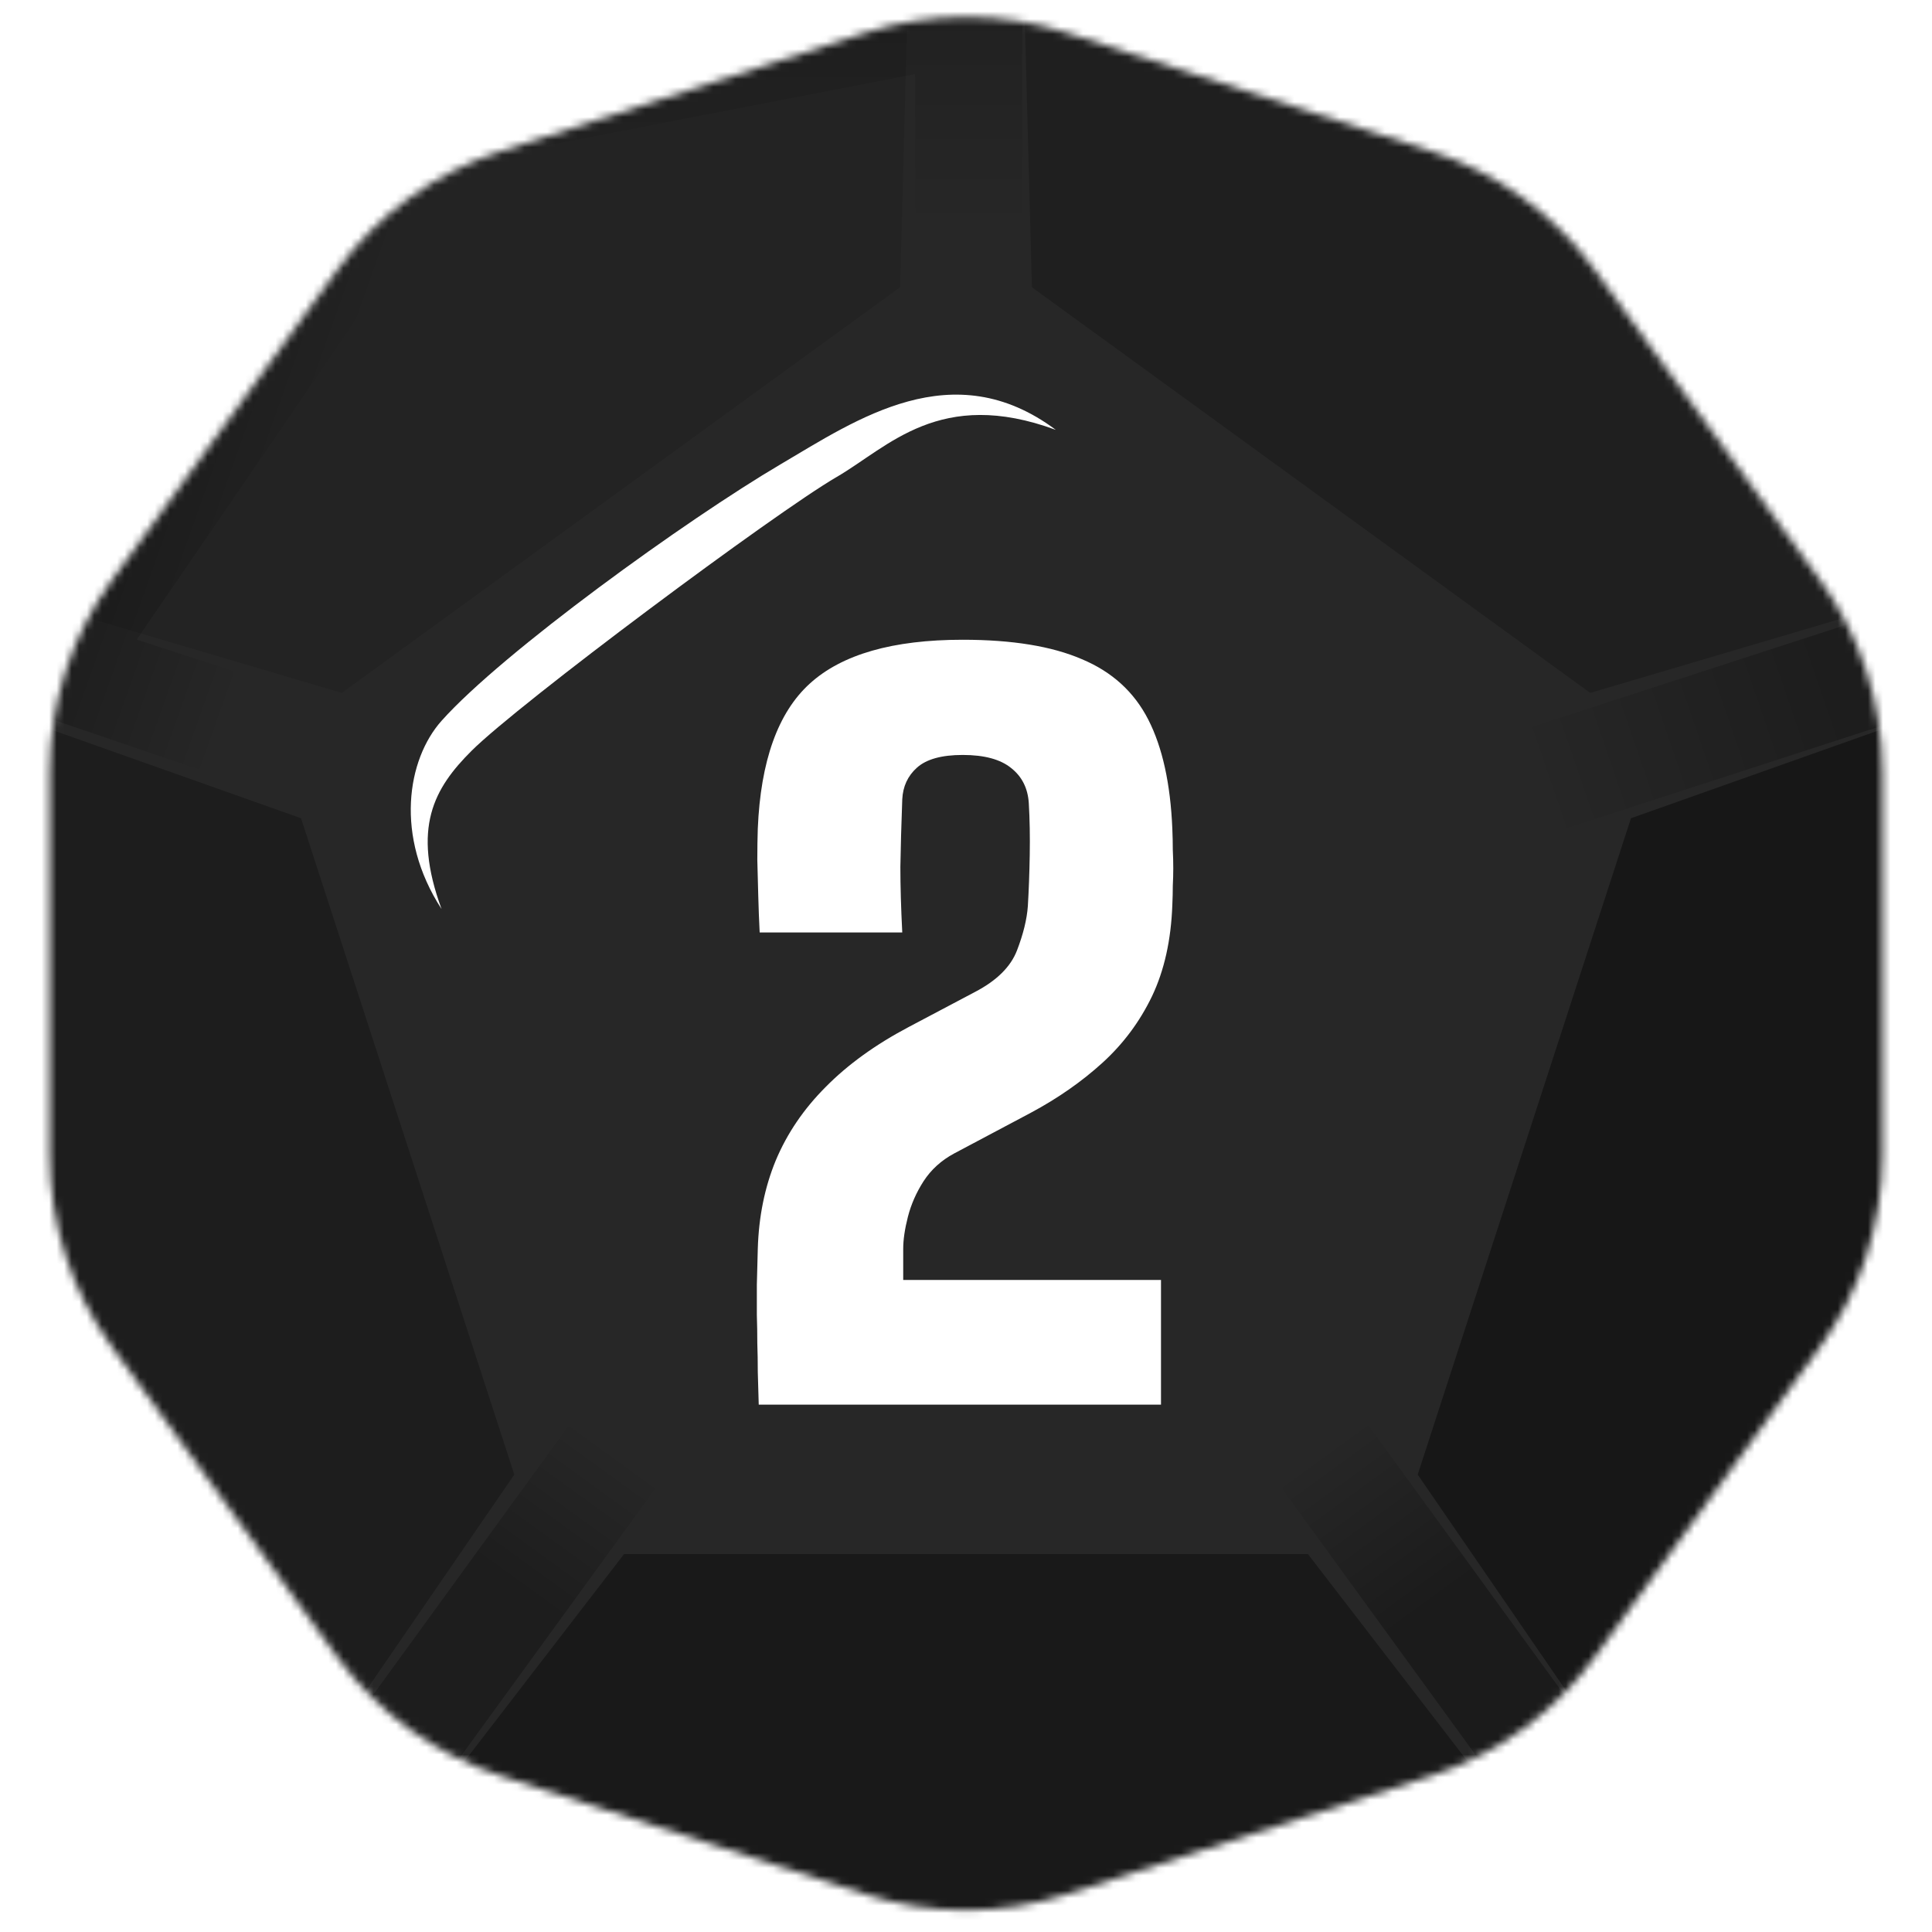 <svg width="256" height="256" viewBox="0 0 256 256" fill="none" xmlns="http://www.w3.org/2000/svg">
<desc>
  wrpg-online.com SWRPG Dice Asset
  Created by: Joshua Ziggas
  Source: https://github.com/swrpg-online/art
  License: CC BY-NC-SA 4.0
</desc><mask id="mask0_112_31388" style="mask-type:luminance" maskUnits="userSpaceOnUse" x="6" y="2" width="244" height="252">
<path d="M114.627 4.345C123.319 1.521 132.682 1.521 141.374 4.345L189.669 20.037C198.361 22.861 205.936 28.365 211.308 35.759L241.156 76.841C246.528 84.235 249.421 93.14 249.421 102.279V153.059C249.421 162.199 246.528 171.103 241.156 178.497L211.308 219.58C205.936 226.973 198.361 232.477 189.669 235.301L141.374 250.993C132.682 253.817 123.319 253.817 114.627 250.993L66.332 235.301C57.64 232.477 50.065 226.973 44.693 219.58L14.845 178.497C9.473 171.103 6.58 162.199 6.58 153.059V102.279C6.58 93.14 9.473 84.235 14.845 76.841L44.693 35.759C50.065 28.365 57.64 22.861 66.332 20.037L114.627 4.345Z" fill="white"/>
</mask>
<g mask="url(#mask0_112_31388)">
<rect width="256" height="256" fill="#272727"/>
<g filter="url(#filter0_f_112_31388)">
<path d="M50.101 9.815L135.446 -6.134V48.825H121.26V9.815L52.805 23.079L50.101 9.815Z" fill="url(#paint0_linear_112_31388)" fill-opacity="0.15"/>
<rect x="169.169" y="196.272" width="14.185" height="78.02" transform="rotate(-36 169.169 196.272)" fill="url(#paint1_linear_112_31388)" fill-opacity="0.3"/>
<path d="M-5.079 91.241L43.068 14.964L61.461 21.456L18.118 84.752L55.218 96.807L50.835 110.298L-5.079 91.241Z" fill="url(#paint2_linear_112_31388)" fill-opacity="0.25"/>
<rect x="205.87" y="110.299" width="14.185" height="78.02" transform="rotate(-108 205.87 110.299)" fill="url(#paint3_linear_112_31388)" fill-opacity="0.25"/>
<rect x="41.678" y="259.393" width="14.185" height="78.02" transform="rotate(-144 41.678 259.393)" fill="url(#paint4_linear_112_31388)" fill-opacity="0.25"/>
<path d="M173.312 205.927L209.146 252.45L126.5 268.5L46.855 252.45L82.688 205.927L173.312 205.927Z" fill="black" fill-opacity="0.35"/>
<path d="M216.11 108.421L272.06 88.582L261 175L221.455 244.329L187.851 195.392L216.11 108.421Z" fill="black" fill-opacity="0.4"/>
<path d="M136.732 38.062L135.153 -21.281L210.713 14L267.64 74.977L210.713 91.813L136.732 38.062Z" fill="black" fill-opacity="0.2"/>
<path d="M45.287 91.814L-11.639 74.977L45.287 15.001L120.848 -21.28L119.269 38.063L45.287 91.814Z" fill="black" fill-opacity="0.1"/>
<path d="M68.149 195.392L34.545 244.33L-4 172.5L-16.06 88.582L39.891 108.422L68.149 195.392Z" fill="black" fill-opacity="0.25"/>
</g>
</g>
<path d="M100.536 186.119C100.494 184.576 100.452 183.137 100.411 181.803C100.411 180.468 100.39 179.196 100.348 177.986C100.348 176.735 100.327 175.484 100.286 174.233C100.286 172.981 100.286 171.647 100.286 170.229C100.327 168.769 100.369 167.184 100.411 165.474C100.536 161.22 101.328 157.32 102.788 153.775C104.29 150.188 106.5 146.935 109.42 144.016C112.339 141.055 116.009 138.406 120.43 136.071L129.189 131.441C132.067 129.94 133.923 128.104 134.757 125.936C135.591 123.767 136.071 121.807 136.196 120.055C136.321 117.97 136.404 115.717 136.446 113.298C136.488 110.838 136.446 108.544 136.321 106.417C136.196 104.456 135.424 102.913 134.006 101.787C132.588 100.619 130.44 100.035 127.562 100.035C124.768 100.035 122.745 100.598 121.494 101.725C120.284 102.809 119.638 104.206 119.554 105.916C119.429 109.294 119.346 112.276 119.304 114.862C119.304 117.406 119.388 120.305 119.554 123.558H100.661C100.578 121.932 100.515 120.305 100.473 118.679C100.432 117.01 100.39 115.425 100.348 113.924C100.348 112.422 100.369 111.046 100.411 109.795C100.786 100.828 103.08 94.426 107.292 90.589C111.547 86.71 118.303 84.77 127.562 84.77C134.11 84.77 139.365 85.626 143.328 87.335C147.332 89.004 150.272 91.673 152.149 95.343C154.026 99.014 155.089 103.831 155.339 109.795C155.381 110.796 155.402 111.734 155.402 112.61C155.444 113.444 155.464 114.258 155.464 115.05C155.464 115.801 155.444 116.572 155.402 117.365C155.402 118.157 155.381 119.012 155.339 119.93C155.172 124.559 154.276 128.584 152.649 132.004C151.023 135.382 148.833 138.323 146.08 140.825C143.328 143.328 140.158 145.538 136.571 147.457L126.436 152.837C124.726 153.754 123.371 154.985 122.37 156.528C121.41 158.029 120.722 159.593 120.305 161.22C119.888 162.847 119.68 164.265 119.68 165.474V169.603H153.838V186.119H100.536Z" fill="white"/>
<g filter="url(#filter1_f_112_31388)">
<path d="M62.493 99.478C57.484 104.467 54.558 109.682 58.509 120.453C52.248 110.816 53.955 100.612 58.508 95.51C66.601 86.442 90.952 68.866 103.474 61.496C113.492 55.6 126.241 46.757 139.902 56.961C124.534 51.292 117.704 59.228 110.873 63.197C102.632 67.985 68.754 93.242 62.493 99.478Z" fill="white"/>
</g>
<defs>
<filter id="filter0_f_112_31388" x="-26.88" y="-32.1" width="317.771" height="311.419" filterUnits="userSpaceOnUse" color-interpolation-filters="sRGB">
<feFlood flood-opacity="0" result="BackgroundImageFix"/>
<feBlend mode="normal" in="SourceGraphic" in2="BackgroundImageFix" result="shape"/>
<feGaussianBlur stdDeviation="5.41" result="effect1_foregroundBlur_112_31388"/>
</filter>
<filter id="filter1_f_112_31388" x="49.019" y="46.881" width="96.293" height="78.981" filterUnits="userSpaceOnUse" color-interpolation-filters="sRGB">
<feFlood flood-opacity="0" result="BackgroundImageFix"/>
<feBlend mode="normal" in="SourceGraphic" in2="BackgroundImageFix" result="shape"/>
<feGaussianBlur stdDeviation="2.705" result="effect1_foregroundBlur_112_31388"/>
</filter>
<linearGradient id="paint0_linear_112_31388" x1="128.353" y1="-29.195" x2="128.353" y2="48.825" gradientUnits="userSpaceOnUse">
<stop offset="0.4"/>
<stop offset="0.771" stop-opacity="0"/>
</linearGradient>
<linearGradient id="paint1_linear_112_31388" x1="176.262" y1="196.272" x2="176.275" y2="252.046" gradientUnits="userSpaceOnUse">
<stop stop-opacity="0"/>
<stop offset="0.445"/>
</linearGradient>
<linearGradient id="paint2_linear_112_31388" x1="52.243" y1="103.558" x2="6.823" y2="87.454" gradientUnits="userSpaceOnUse">
<stop offset="0.488" stop-opacity="0"/>
<stop offset="1"/>
</linearGradient>
<linearGradient id="paint3_linear_112_31388" x1="216.761" y1="109.731" x2="217.402" y2="150.481" gradientUnits="userSpaceOnUse">
<stop stop-opacity="0"/>
<stop offset="1"/>
</linearGradient>
<linearGradient id="paint4_linear_112_31388" x1="48.77" y1="337.413" x2="48.678" y2="291.64" gradientUnits="userSpaceOnUse">
<stop stop-opacity="0"/>
<stop offset="0.483"/>
</linearGradient>
</defs>
</svg>
